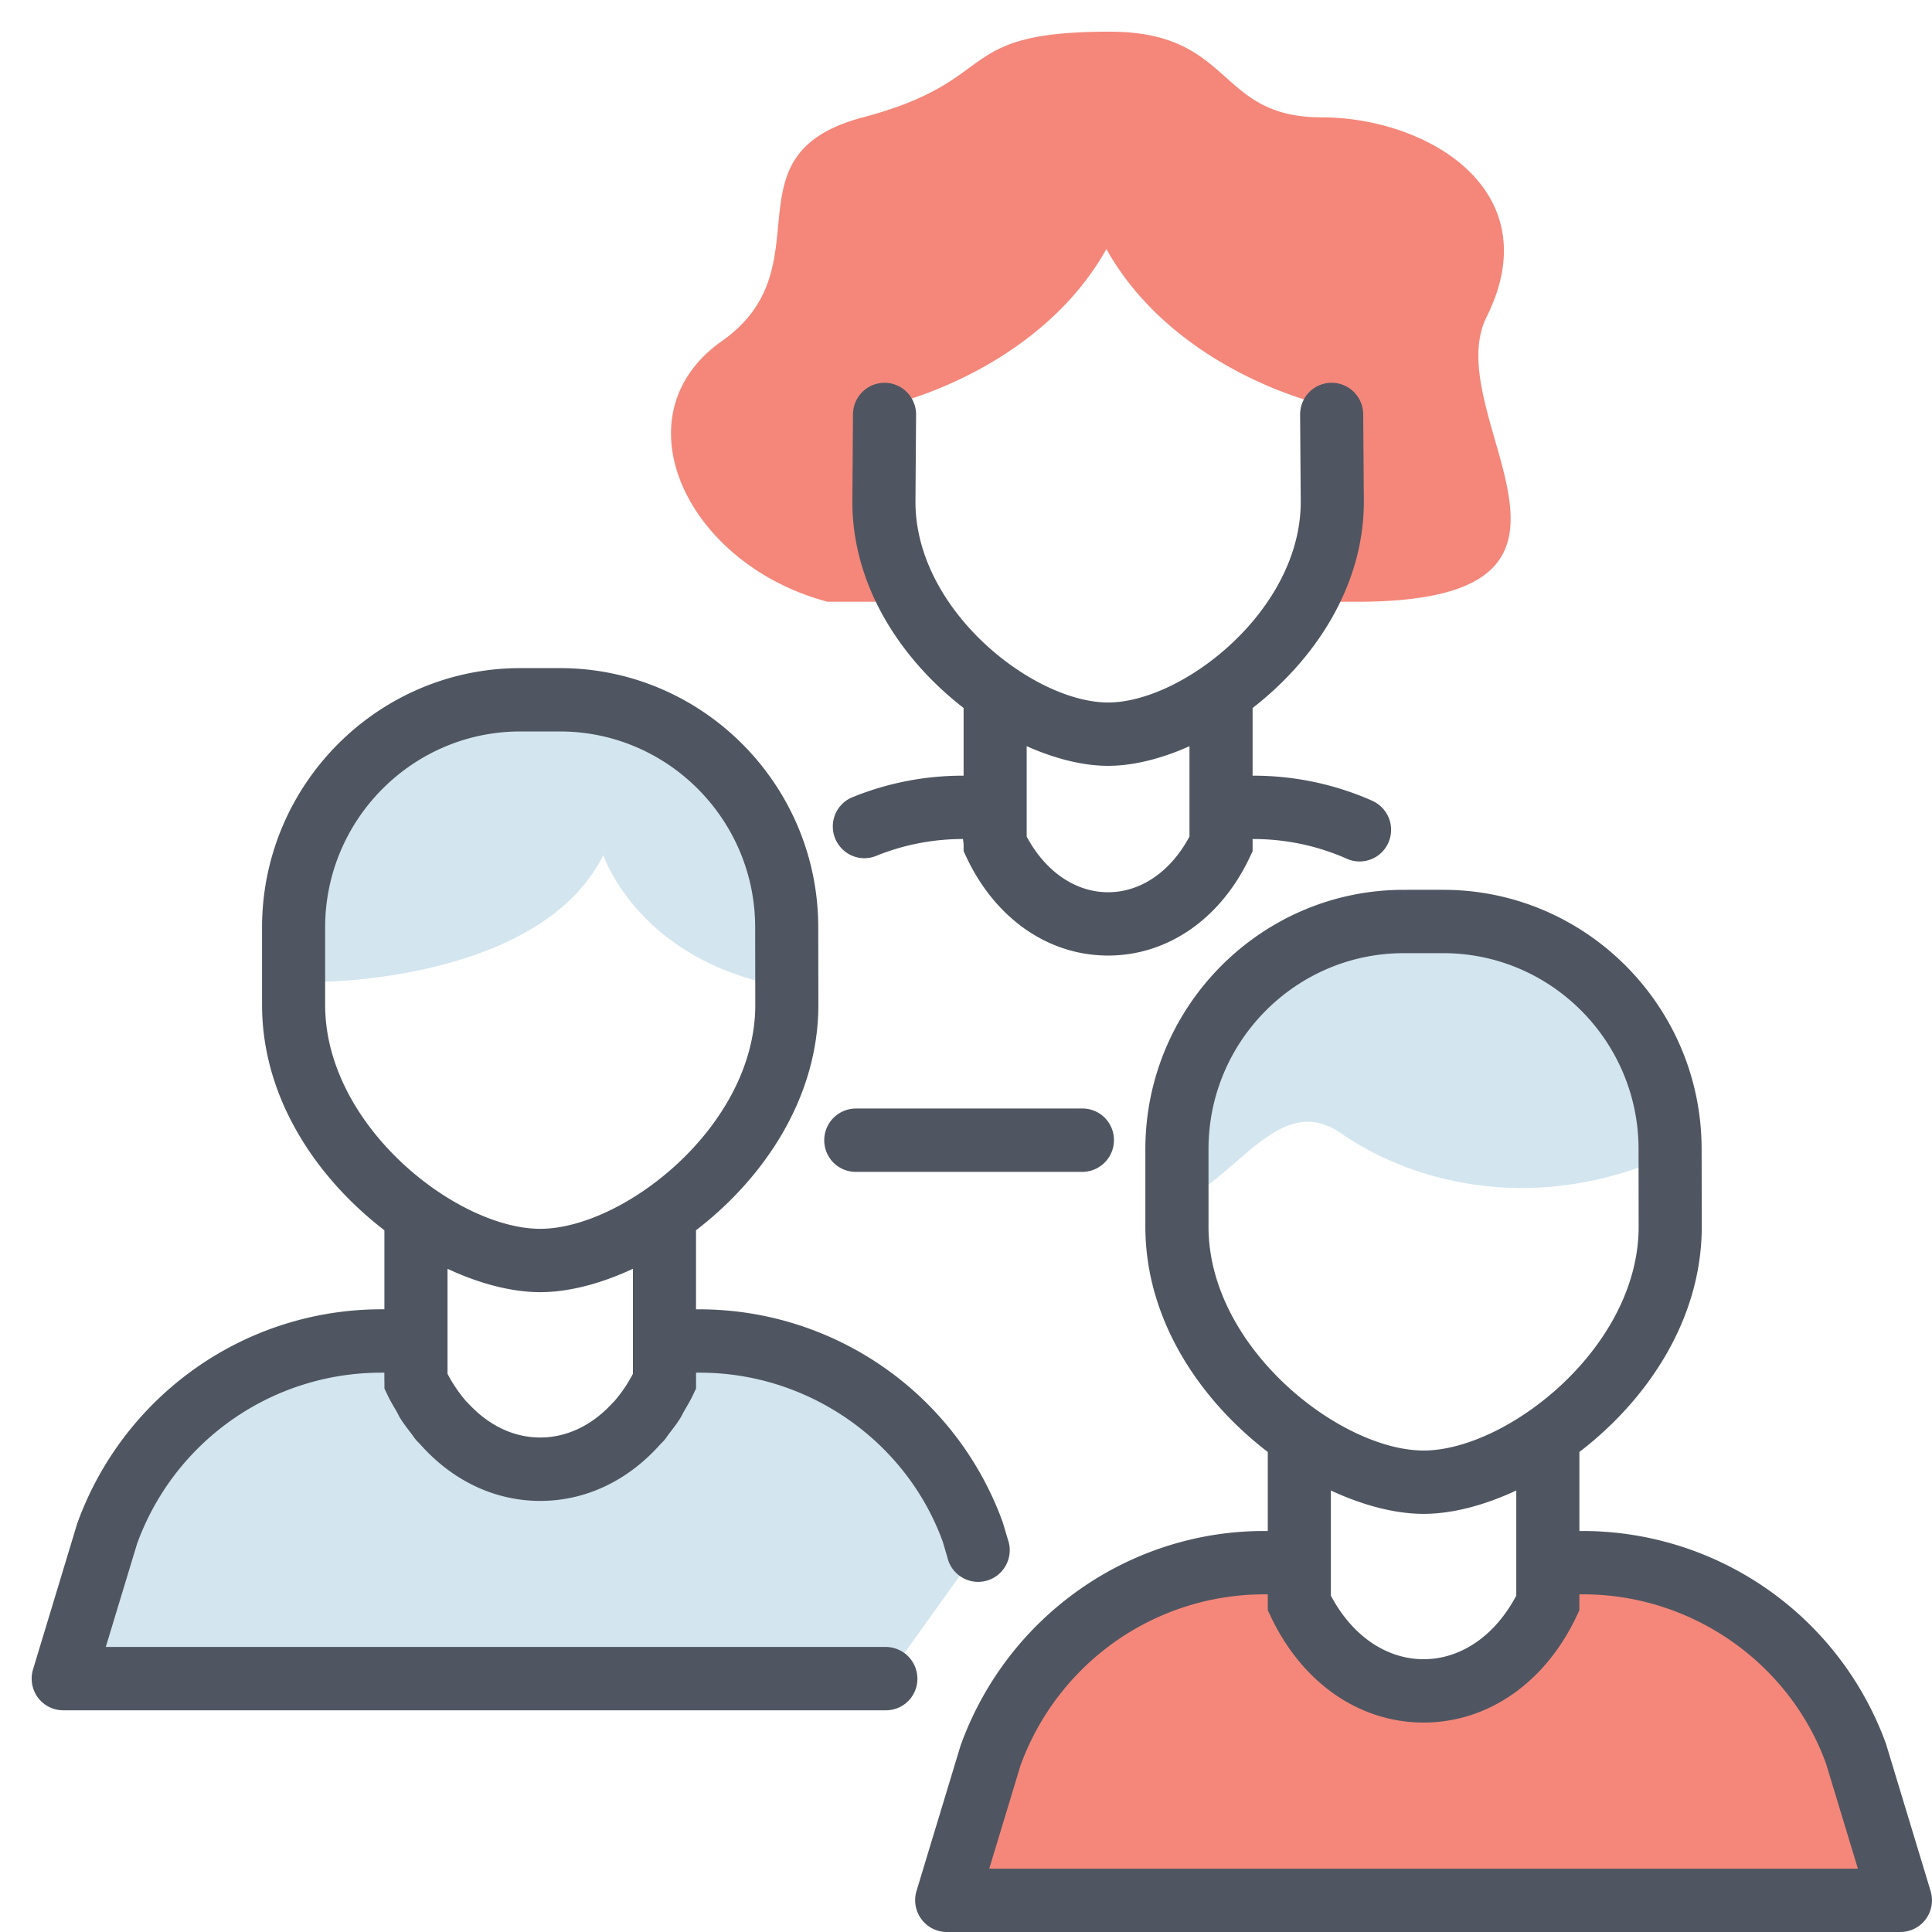 <svg width="61" height="61" fill="none" xmlns="http://www.w3.org/2000/svg"><path fill-rule="evenodd" clip-rule="evenodd" d="M34.18 37h-7.162a.993.993 0 01-.704-.293A1.002 1.002 0 0127.018 35h7.161c.264 0 .517.105.704.293A1.003 1.003 0 0134.18 37z" fill="#4F5661"/><path fill-rule="evenodd" clip-rule="evenodd" d="M37.178 38c1.942-.85 3.237-3.566 5.18-2.208 1.942 1.358 5.827 2.718 10.36.68 0 0-1.296-7.472-8.418-7.472-7.122 0-7.122 9-7.122 9z" fill="#D3E5EF"/><path fill-rule="evenodd" clip-rule="evenodd" d="M46.94 10c1.992-4-1.883-6.295-5.22-6.295C38.383 3.705 38.97 1 35.036 1c-5.03 0-3.337 1.526-7.79 2.705-4.452 1.18-1.115 4.706-4.452 7.063-3.337 2.348-1.116 7.053 3.337 8.232h2.171a6.931 6.931 0 01-.398-2.274v-1.305l.02-1.59c0-.348.03-.687.073-1.021 1.976-.487 5.262-1.955 6.936-4.946 1.706 3.049 5.086 4.514 7.046 4.97.041.326.07.658.07.998l.02 2.894c0 .79-.15 1.558-.408 2.274h1.175c8.905 0 2.533-5.846 4.104-9z" fill="#F4877A"/><path fill-rule="evenodd" clip-rule="evenodd" d="M37.556 26.413c-.59 1.105-1.537 1.758-2.57 1.758-1.031 0-1.98-.653-2.57-1.758v-2.854c.895.4 1.786.621 2.57.621.786 0 1.677-.22 2.57-.62v2.853zm5.75-1.14a9.254 9.254 0 00-3.737-.782h-.02v-2.137c1.94-1.502 3.513-3.82 3.513-6.52l-.021-2.756a1.003 1.003 0 00-.295-.702.993.993 0 00-.7-.29h-.009a.991.991 0 00-.915.624 1.008 1.008 0 00-.073.384l.02 2.75c0 3.435-3.737 6.336-6.082 6.336-2.347 0-6.083-2.9-6.083-6.337l.02-2.743a1.005 1.005 0 00-.602-.932.991.991 0 00-.38-.082h-.013a.993.993 0 00-.7.288 1.003 1.003 0 00-.297.698l-.02 2.771c0 2.695 1.573 5.009 3.512 6.51v2.138h-.02a9.227 9.227 0 00-3.468.671.995.995 0 00-.641.92 1.005 1.005 0 00.614.938.99.99 0 00.77-.003 7.274 7.274 0 012.725-.526l.021.16v.225l.096.204c.917 1.935 2.587 3.09 4.466 3.09 1.878 0 3.547-1.155 4.466-3.09l.096-.204v-.385h.02c1.016 0 2.005.206 2.938.615a.992.992 0 001.331-.505 1.003 1.003 0 00-.532-1.326v-.001z" fill="#4F5661"/><path fill-rule="evenodd" clip-rule="evenodd" d="M10.084 31s6.972 0 8.965-4c0 0 .995 3 4.98 4 0 0 .996-8-6.973-8-7.968 0-6.972 8-6.972 8zm17.89 22H1.994l1.395-4.6a9.214 9.214 0 013.362-4.396 9.146 9.146 0 015.264-1.664h1.116v1.27c.876 1.85 2.4 2.78 3.924 2.78s3.049-.93 3.925-2.78v-1.27h1.116a9.146 9.146 0 015.264 1.664 9.215 9.215 0 013.362 4.396l.16.54v.01" fill="#D3E5EF"/><path fill-rule="evenodd" clip-rule="evenodd" d="M17.056 40.798c.893 0 1.91-.263 2.927-.738v3.317a4.543 4.543 0 01-.57.845v.002c-.037.041-.075.074-.11.113-.626.67-1.41 1.05-2.247 1.05-.836 0-1.62-.38-2.245-1.05-.036-.04-.074-.072-.11-.113l-.001-.002a4.53 4.53 0 01-.57-.845V40.06c1.016.474 2.033.738 2.926.738zm-6.79-9.07v-2.466c.01-3.401 2.775-6.167 6.162-6.167h1.252c3.389 0 6.155 2.768 6.163 6.17l.004 2.463c0 3.835-4.17 7.07-6.791 7.07-2.62 0-6.79-3.235-6.79-7.07zm21.571 16.928l-.178-.596a10.193 10.193 0 00-9.562-6.72h-.121v-2.496c2.129-1.635 3.863-4.166 3.863-7.118l-.004-2.466c-.01-4.502-3.67-8.165-8.155-8.165h-1.252c-4.481 0-8.14 3.66-8.154 8.164v2.47c0 2.95 1.734 5.48 3.863 7.115v2.495h-.121a10.175 10.175 0 00-5.852 1.867 10.25 10.25 0 00-3.728 4.903l-1.393 4.6a1.008 1.008 0 00.152.887.998.998 0 00.8.404h25.978a.993.993 0 00.704-.293A1.003 1.003 0 0027.973 52H3.34l.988-3.259a8.197 8.197 0 017.69-5.401h.118v.27l.002.009v.223l.095.197v.003l.002.004c.086.18.184.343.282.51.043.076.08.159.125.231.112.175.235.334.357.493.043.055.08.117.123.168.05.06.105.11.157.167 1.006 1.128 2.333 1.774 3.778 1.774 1.446 0 2.773-.646 3.779-1.774.052-.056.108-.105.157-.167.043-.051.08-.114.123-.17.122-.157.245-.316.356-.49.046-.073.084-.156.127-.231.096-.168.195-.33.28-.51l.002-.005.001-.002v-.001l.095-.197v-.502h.121c3.433 0 6.523 2.17 7.671 5.345l.14.474a.998.998 0 00.975.786.995.995 0 00.8-.404 1.006 1.006 0 00.155-.885" fill="#4F5661"/><path fill-rule="evenodd" clip-rule="evenodd" d="M60.004 60H29.893l1.393-4.6a9.208 9.208 0 013.36-4.397 9.14 9.14 0 015.262-1.664h1.117v1.276c.878 1.848 2.399 2.772 3.924 2.772 1.522 0 3.045-.924 3.922-2.772v-1.276h1.117a9.14 9.14 0 015.264 1.664 9.21 9.21 0 013.36 4.397l1.394 4.6h-.002z" fill="#F4877A"/><path fill-rule="evenodd" clip-rule="evenodd" d="M31.234 59l.987-3.259a8.23 8.23 0 012.998-3.916 8.169 8.169 0 014.69-1.486h.12v.503l.097.204c.993 2.092 2.795 3.341 4.822 3.341 2.026 0 3.828-1.25 4.822-3.34l.097-.205v-.503h.12c3.432 0 6.521 2.172 7.67 5.352L58.66 59H31.234zm13.713-11.202c.893 0 1.91-.263 2.927-.738v3.319c-.666 1.262-1.746 2.008-2.926 2.008-1.18 0-2.261-.746-2.928-2.008V47.06c1.018.474 2.036.738 2.928.738zm-6.79-9.07v-2.466c.01-3.401 2.775-6.167 6.164-6.167h1.25c3.39 0 6.154 2.768 6.164 6.17l.003 2.463c0 3.835-4.172 7.07-6.79 7.07-2.619 0-6.791-3.235-6.791-7.07zm22.8 20.981l-1.409-4.649a10.196 10.196 0 00-9.56-6.721h-.121v-2.495c2.13-1.633 3.864-4.166 3.864-7.118l-.005-2.466c-.011-4.502-3.67-8.165-8.154-8.165H44.32c-4.483 0-8.141 3.66-8.157 8.164v2.47c0 2.95 1.735 5.482 3.865 7.115v2.495h-.12c-4.269 0-8.11 2.701-9.578 6.77l-1.394 4.6a1.007 1.007 0 00.507 1.183c.138.07.291.107.447.108h30.113a.999.999 0 00.953-1.29z" fill="#4F5661"/></svg>